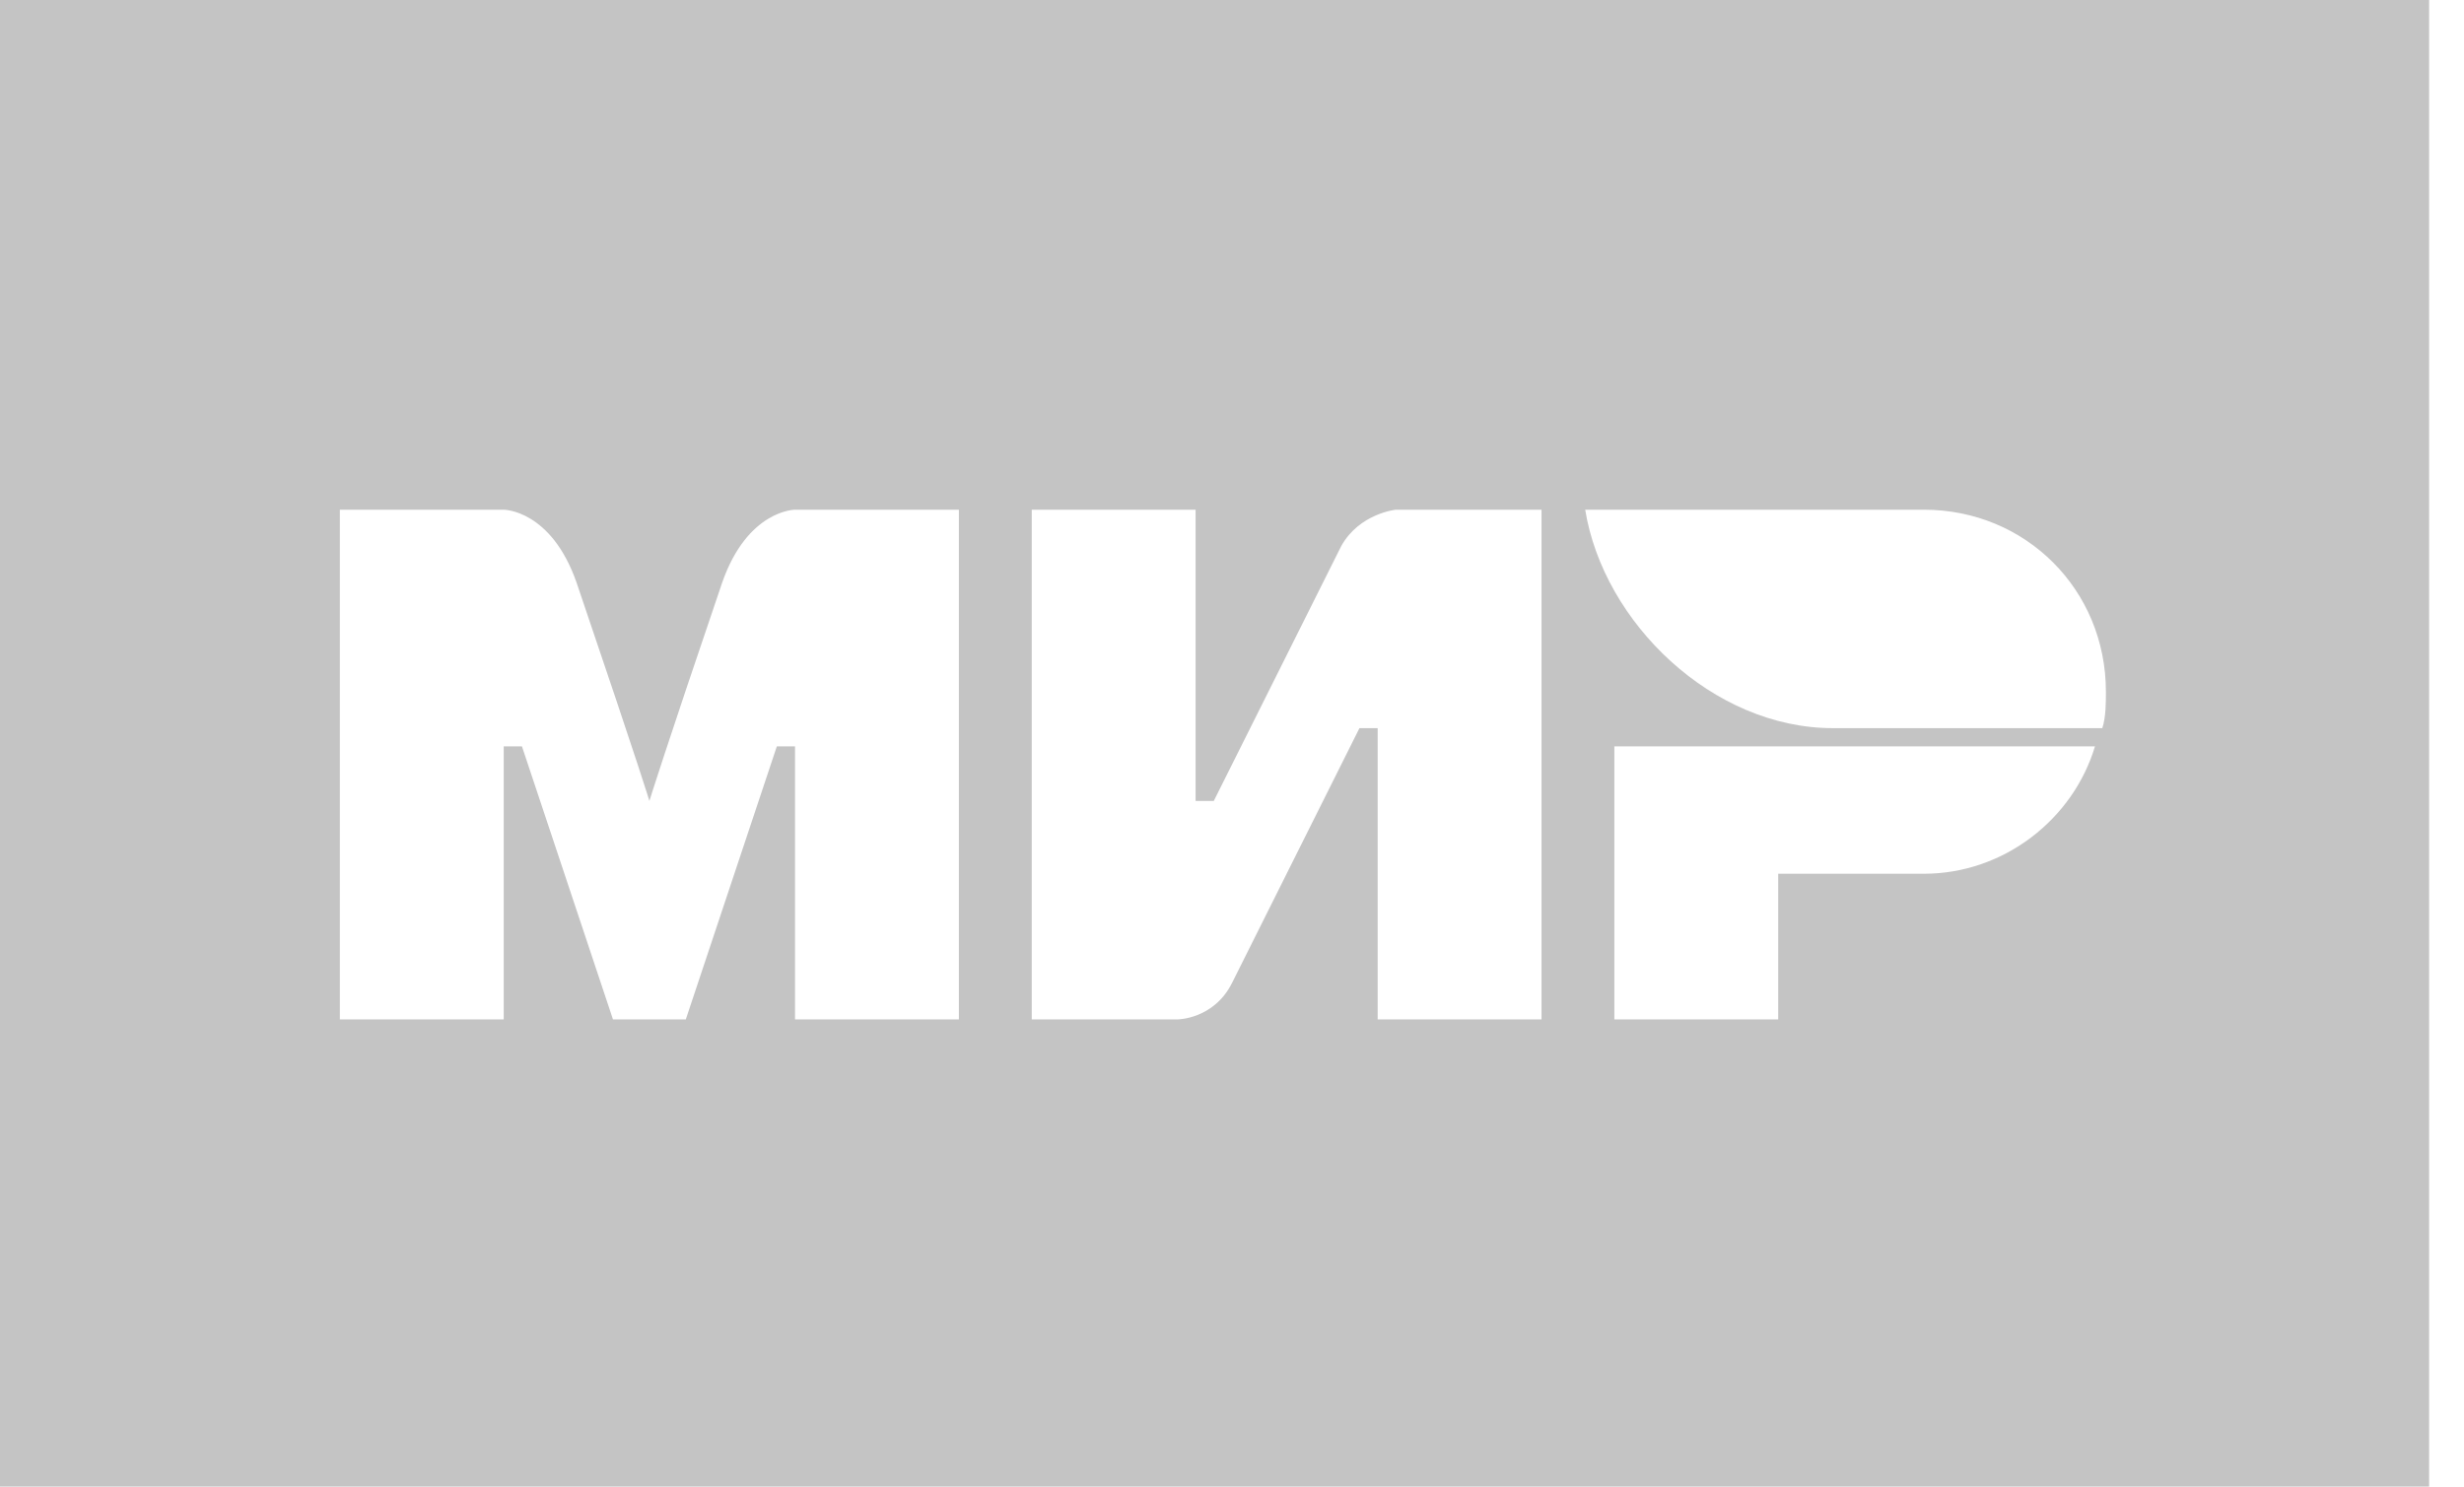 <svg width="58" height="35" viewBox="0 0 58 35" fill="none" xmlns="http://www.w3.org/2000/svg">
<path fill-rule="evenodd" clip-rule="evenodd" d="M0 35V0H57.179V35H0ZM45.286 12H37.314C37.743 14.657 40.314 17.143 43.143 17.143H49.486C49.571 16.886 49.571 16.543 49.571 16.286C49.571 13.886 47.686 12 45.286 12ZM38 24V17.571H49.314C48.8 19.286 47.171 20.571 45.286 20.571H41.857V24H38ZM24.286 12V24H27.714C27.714 24 28.571 24 29 23.143L32 17.143H32.429V24H36.286V12H32.857C32.857 12 32 12.086 31.571 12.857L28.571 18.857H28.143V12H24.286ZM8 12V24H11.857V17.571H12.286L14.429 24H16.143L18.286 17.571H18.714V24H22.571V12H18.714C18.714 12 17.6 12 17 13.714C15.629 17.743 15.286 18.857 15.286 18.857C15.286 18.857 15.114 18.257 13.571 13.714C12.971 12 11.857 12 11.857 12H8Z" fill="#C4C4C4"/>
</svg>
